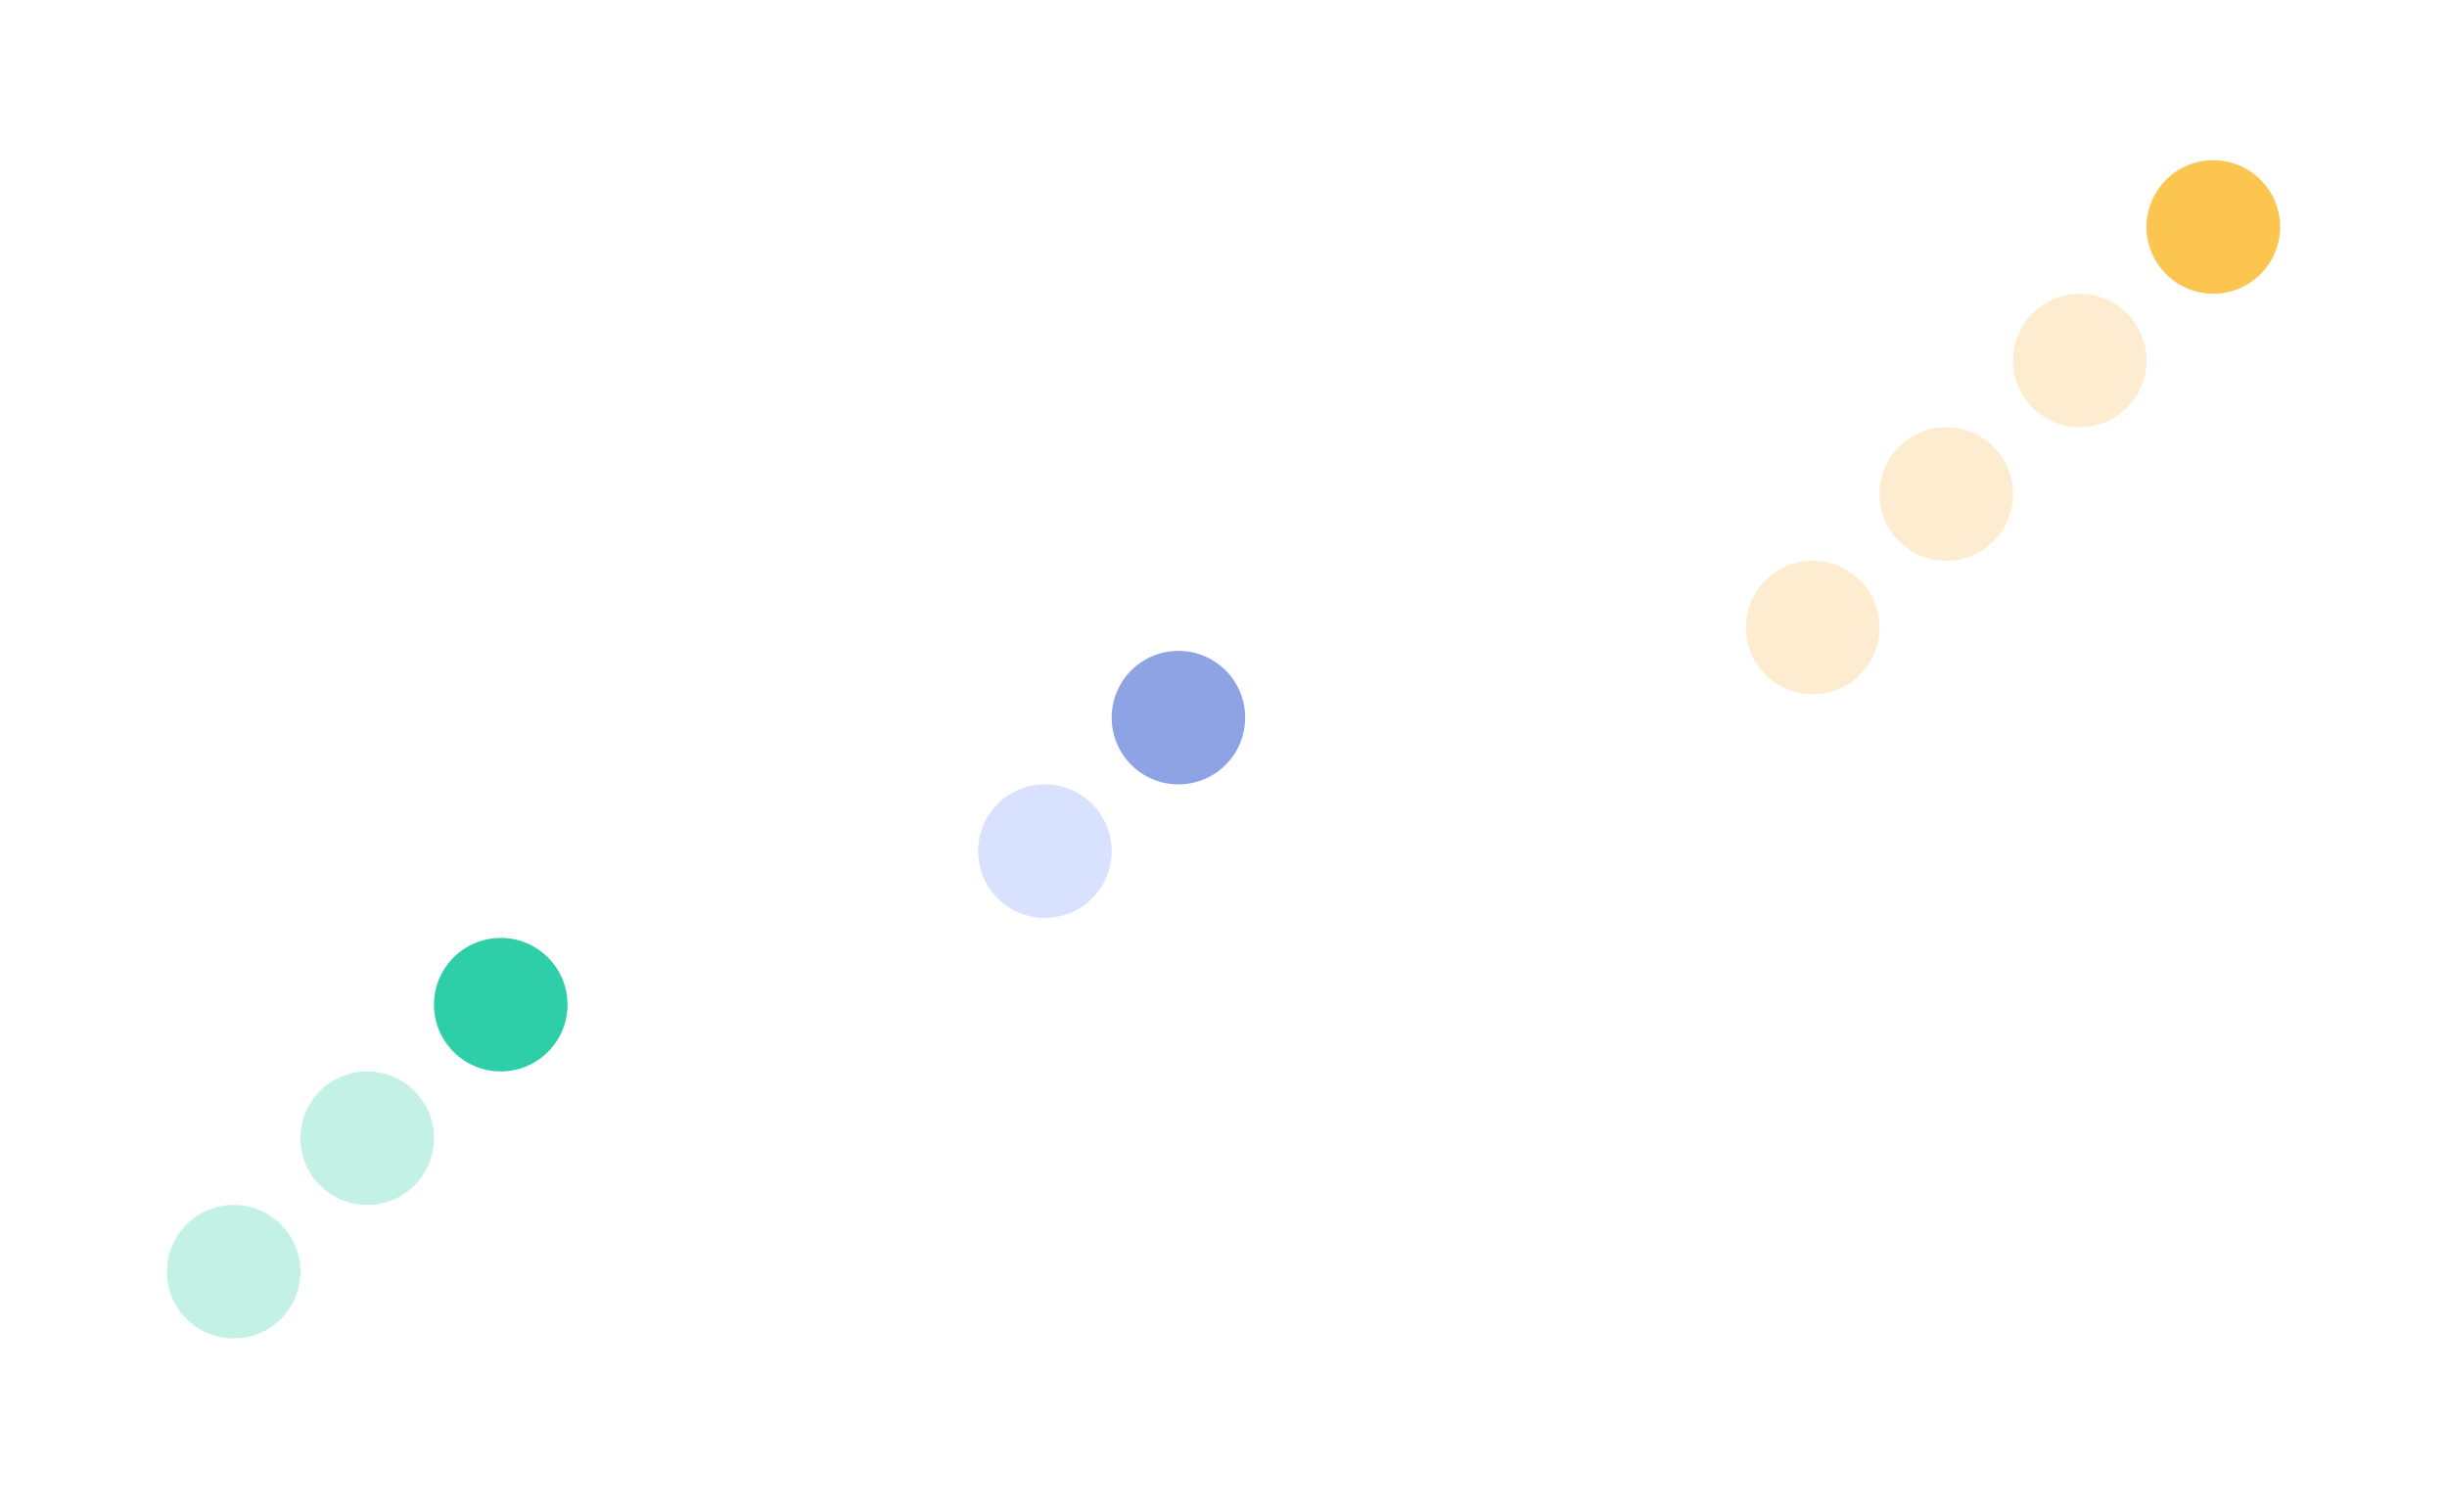 <svg width="733" height="453" viewBox="0 0 733 453" fill="none" xmlns="http://www.w3.org/2000/svg">
<g filter="url(#filter0_dd)">
<path d="M70 381L165.25 285.75C181.404 269.596 207.596 269.596 223.75 285.75V285.75C239.904 301.904 266.096 301.904 282.25 285.75L350.25 217.75C372.756 195.244 409.244 195.244 431.75 217.75V217.75C454.256 240.256 490.744 240.256 513.25 217.75L662.5 68.5" stroke="white" stroke-width="60" stroke-linecap="round" stroke-linejoin="round"/>
</g>
<circle cx="70" cy="381" r="20" fill="#C3F1E6"/>
<circle cx="110" cy="341" r="20" fill="#C3F1E6"/>
<circle cx="150" cy="301" r="20" fill="#2ECFA8"/>
<circle cx="353" cy="215" r="20" fill="#8DA3E4"/>
<circle cx="313" cy="255" r="20" fill="#D8E2FF"/>
<circle cx="663" cy="68" r="20" fill="#FBC54F"/>
<circle cx="623" cy="108" r="20" fill="#FEECD0"/>
<circle cx="543" cy="188" r="20" fill="#FEECD0"/>
<circle cx="583" cy="148" r="20" fill="#FEECD0"/>
<defs>
<filter id="filter0_dd" x="0" y="0.5" width="732.5" height="452.5" filterUnits="userSpaceOnUse" color-interpolation-filters="sRGB">
<feFlood flood-opacity="0" result="BackgroundImageFix"/>
<feColorMatrix in="SourceAlpha" type="matrix" values="0 0 0 0 0 0 0 0 0 0 0 0 0 0 0 0 0 0 127 0"/>
<feOffset dy="2"/>
<feGaussianBlur stdDeviation="20"/>
<feColorMatrix type="matrix" values="0 0 0 0 0.09 0 0 0 0 0.161 0 0 0 0 0.251 0 0 0 0.05 0"/>
<feBlend mode="normal" in2="BackgroundImageFix" result="effect1_dropShadow"/>
<feColorMatrix in="SourceAlpha" type="matrix" values="0 0 0 0 0 0 0 0 0 0 0 0 0 0 0 0 0 0 127 0"/>
<feOffset dy="5"/>
<feGaussianBlur stdDeviation="5"/>
<feColorMatrix type="matrix" values="0 0 0 0 0.09 0 0 0 0 0.161 0 0 0 0 0.251 0 0 0 0.1 0"/>
<feBlend mode="normal" in2="effect1_dropShadow" result="effect2_dropShadow"/>
<feBlend mode="normal" in="SourceGraphic" in2="effect2_dropShadow" result="shape"/>
</filter>
</defs>
</svg>

